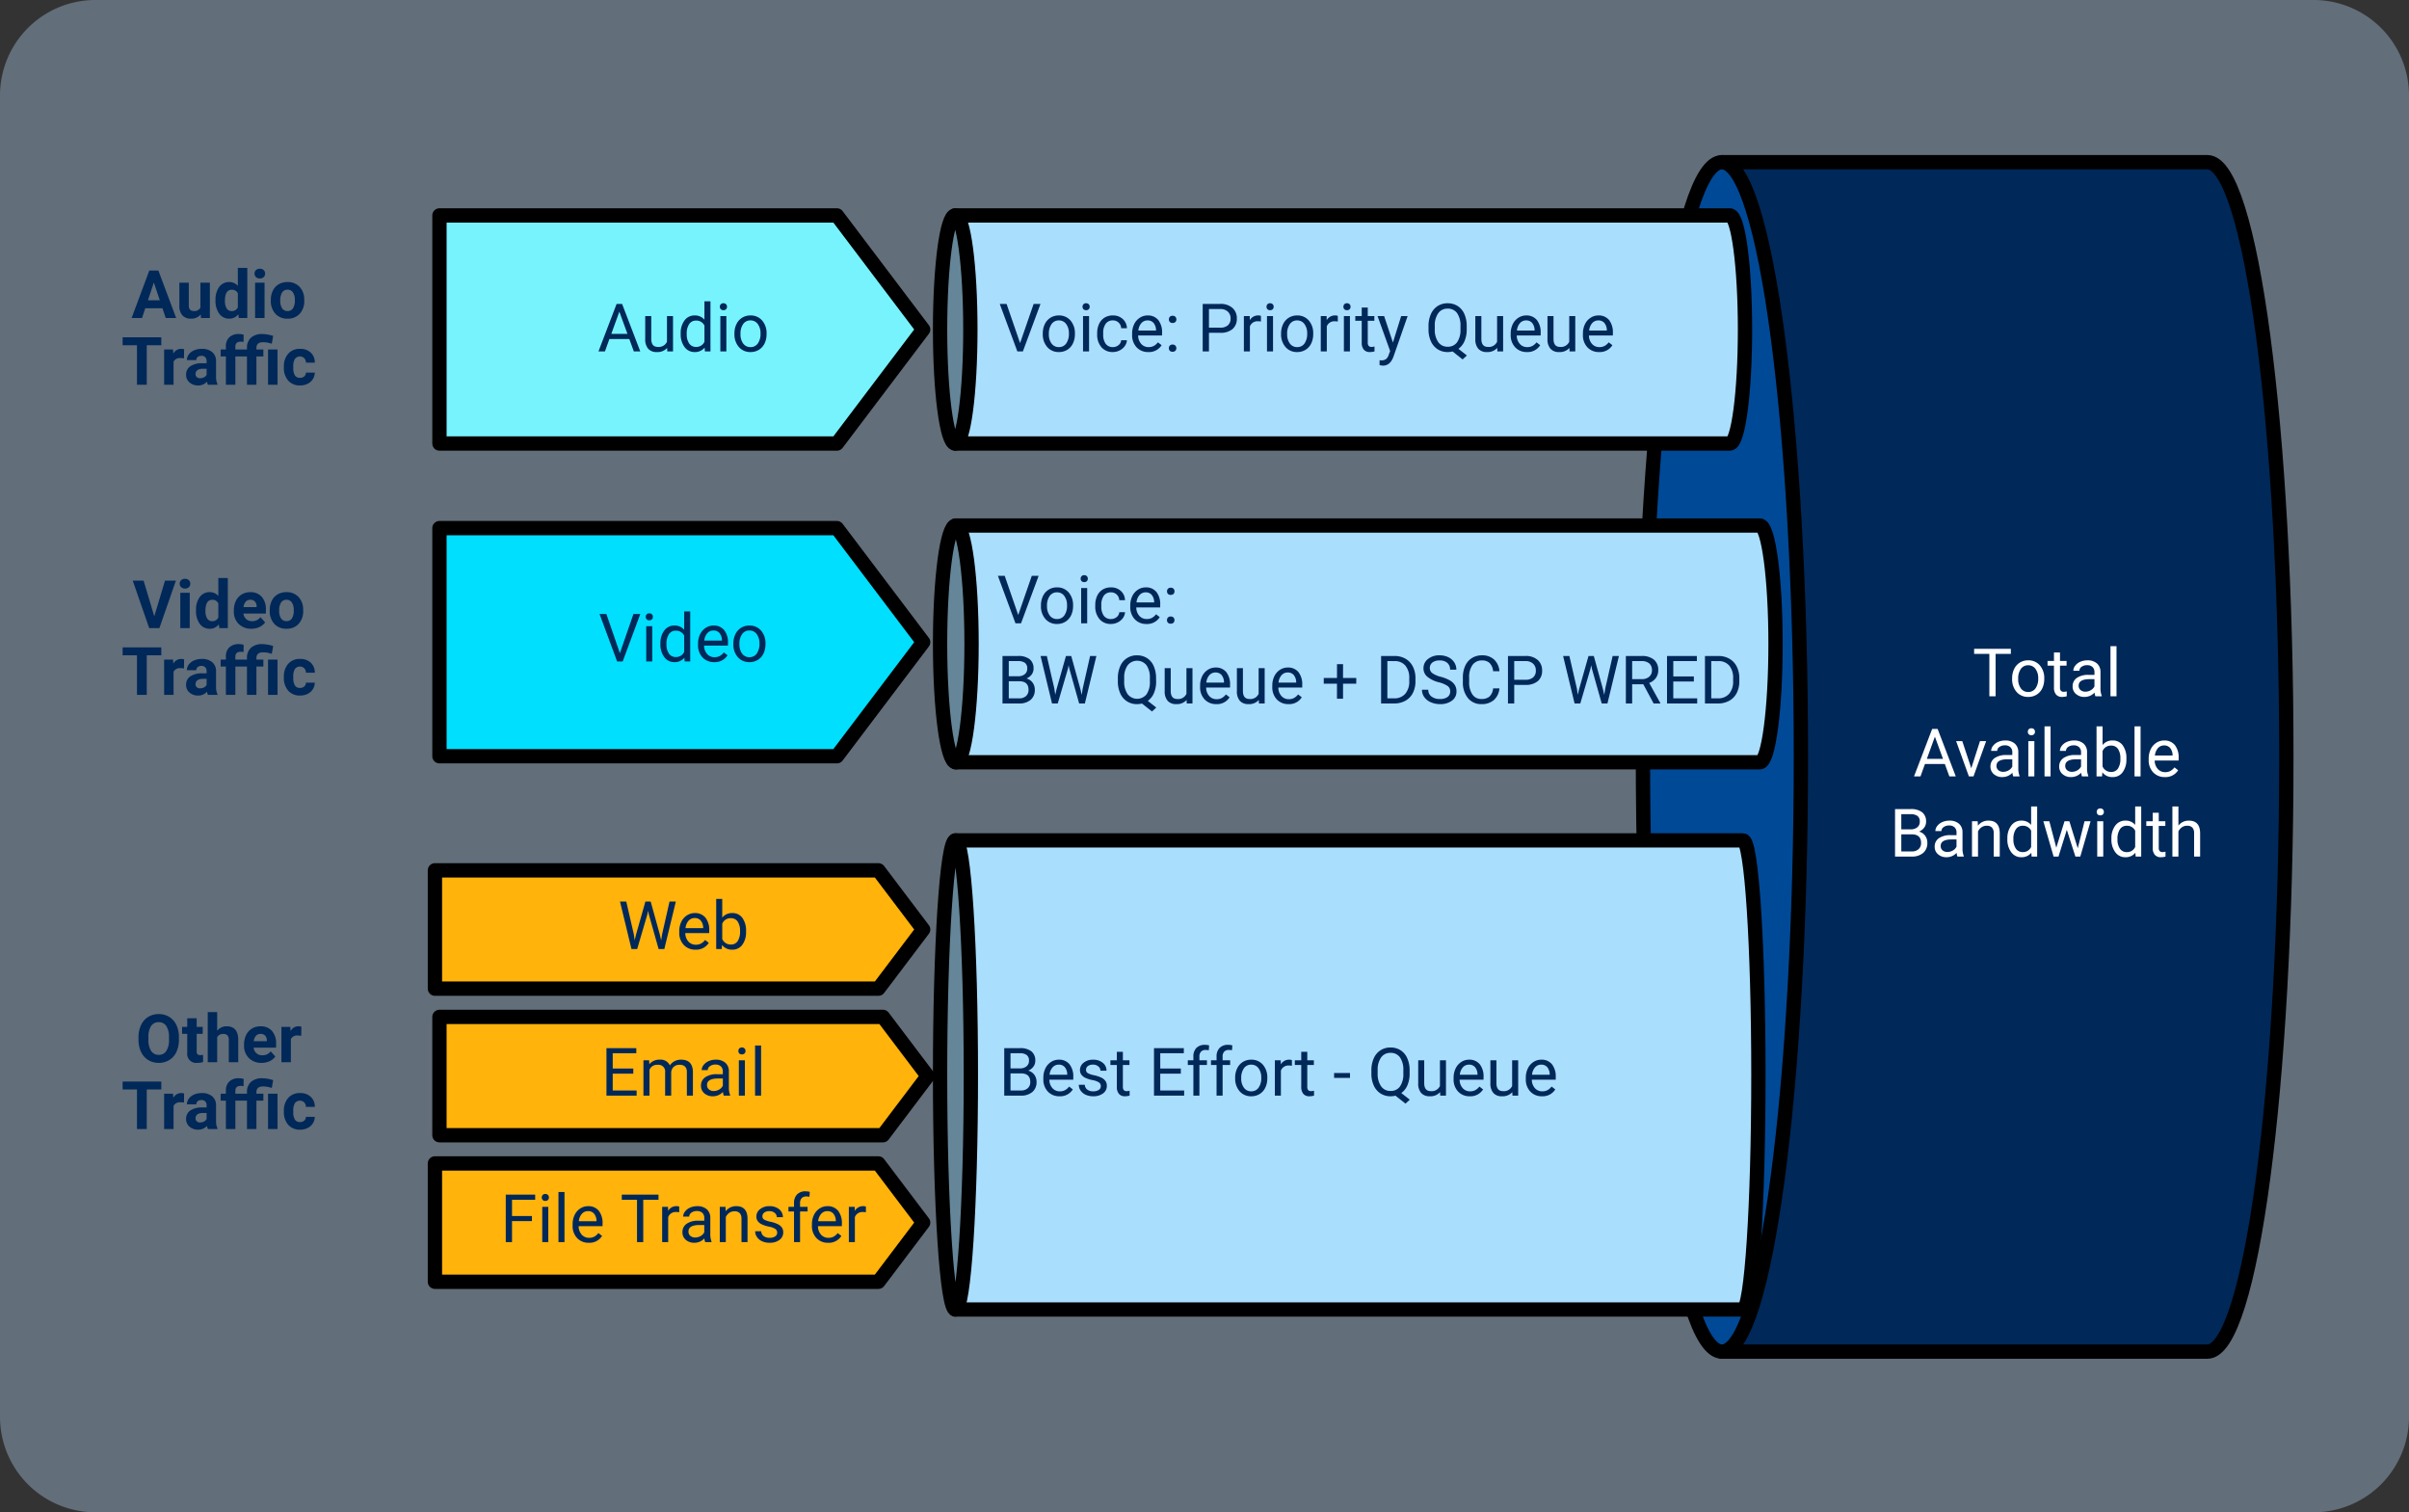 <svg xmlns="http://www.w3.org/2000/svg" width="505" height="317" viewBox="0 0 505 317">
  <rect x="0" y="0" width="505" height="317" fill="#333333" stroke="none"/>
  <g id="_4" data-name="4" transform="translate(-915 -2456)">
    <path id="Rectángulo_41248" data-name="Rectángulo 41248" d="M20,20H485a20,20,0,0,1,20,20V317a20,20,0,0,1-20,20H20A20,20,0,0,1,0,317V40A20,20,0,0,1,20,20Z" transform="translate(915 2436)" fill="#b9ddfc" opacity="0.35"/>
    <g id="Grupo_131786" data-name="Grupo 131786">
      <path id="Trazado_189584" data-name="Trazado 189584" d="M-430.106-211.9H-531.87V37.419h101.764c9.144,0,16.557-55.811,16.557-124.658S-420.962-211.9-430.106-211.9Z" transform="translate(1807.837 2701.896)" fill="#002859" stroke="#000" stroke-linecap="round" stroke-linejoin="round" stroke-width="3"/>
      <path id="Trazado_192343" data-name="Trazado 192343" d="M16.558,0C25.7,0,33.115,55.811,33.115,124.658S25.7,249.315,16.558,249.315,0,193.5,0,124.658,7.413,0,16.558,0Z" transform="translate(1259.41 2490)" fill="#004997" stroke="#000" stroke-linecap="round" stroke-width="3"/>
      <path id="Trazado_189585" data-name="Trazado 189585" d="M-523.929-136.1H-692.473v49.625h168.544c1.82,0,3.3-11.109,3.3-24.812S-522.109-136.1-523.929-136.1Z" transform="translate(1807.837 2702.257)" fill="#aadefd" stroke="#000" stroke-linecap="round" stroke-linejoin="round" stroke-width="3"/>
      <path id="Trazado_192344" data-name="Trazado 192344" d="M3.3,0c1.82,0,3.3,11.109,3.3,24.812S5.116,49.625,3.3,49.625,0,38.516,0,24.812,1.476,0,3.3,0Z" transform="translate(1112.068 2566.158)" fill="#658699" stroke="#000" stroke-linecap="round" stroke-width="3"/>
      <path id="Trazado_189586" data-name="Trazado 189586" d="M-527.448-69.508H-692.541V28.826h165.093c1.783,0,3.228-22.013,3.228-49.167S-525.665-69.508-527.448-69.508Z" transform="translate(1807.837 2701.666)" fill="#aadefd" stroke="#000" stroke-linecap="round" stroke-linejoin="round" stroke-width="3"/>
      <path id="Trazado_192345" data-name="Trazado 192345" d="M3.228,0C5.011,0,6.456,22.013,6.456,49.167S5.011,98.334,3.228,98.334,0,76.321,0,49.167,1.445,0,3.228,0Z" transform="translate(1112.068 2632.158)" fill="#658699" stroke="#000" stroke-linecap="round" stroke-width="3"/>
      <path id="Trazado_189587" data-name="Trazado 189587" d="M-530.206-200.411H-692.594V-152.6h162.388c1.754,0,3.175-10.7,3.175-23.907S-528.452-200.411-530.206-200.411Z" transform="translate(1807.837 2701.569)" fill="#aadefd" stroke="#000" stroke-linecap="round" stroke-linejoin="round" stroke-width="3"/>
      <path id="Trazado_192346" data-name="Trazado 192346" d="M3.175,0C4.929,0,6.351,10.7,6.351,23.906S4.929,47.812,3.175,47.812,0,37.109,0,23.906,1.422,0,3.175,0Z" transform="translate(1112.068 2501.158)" fill="#658699" stroke="#000" stroke-linecap="round" stroke-width="3"/>
      <path id="Trazado_189588" data-name="Trazado 189588" d="M-717.393-200.938h-83.322v47.812h83.322l18.076-23.906Z" transform="translate(1807.837 2702.096)" fill="#77f3fe" stroke="#000" stroke-linecap="round" stroke-linejoin="round" stroke-width="3"/>
      <path id="Trazado_189589" data-name="Trazado 189589" d="M-717.393-135.193h-83.322V-87.38h83.322l18.076-23.906Z" transform="translate(1807.837 2701.896)" fill="#00dffd" stroke="#000" stroke-linecap="round" stroke-linejoin="round" stroke-width="3"/>
      <path id="Trazado_189590" data-name="Trazado 189590" d="M-708.693-63.46h-92.971v24.8h92.971l9.376-12.4Z" transform="translate(1807.837 2701.896)" fill="#ffb30b" stroke="#000" stroke-linecap="round" stroke-linejoin="round" stroke-width="3"/>
      <path id="Trazado_189591" data-name="Trazado 189591" d="M-707.744-32.741h-92.971v24.8h92.971l9.376-12.4Z" transform="translate(1807.837 2701.898)" fill="#ffb30b" stroke="#000" stroke-linecap="round" stroke-linejoin="round" stroke-width="3"/>
      <path id="Trazado_189592" data-name="Trazado 189592" d="M-708.693-2.021h-92.971v24.8h92.971l9.376-12.4Z" transform="translate(1807.837 2701.896)" fill="#ffb30b" stroke="#000" stroke-linecap="round" stroke-linejoin="round" stroke-width="3"/>
      <path id="Trazado_192347" data-name="Trazado 192347" d="M-7.591-8.88h-3.2V0H-12.1V-8.88h-3.192V-9.953h7.7Zm.267,5.113A4.369,4.369,0,0,1-6.9-5.722a3.187,3.187,0,0,1,1.189-1.34,3.238,3.238,0,0,1,1.74-.472A3.119,3.119,0,0,1-1.524-6.487,4.024,4.024,0,0,1-.591-3.705v.089A4.407,4.407,0,0,1-1-1.678,3.14,3.14,0,0,1-2.187-.342,3.275,3.275,0,0,1-3.955.137,3.111,3.111,0,0,1-6.392-.909a4,4,0,0,1-.933-2.769Zm1.271.15a3.164,3.164,0,0,0,.571,1.976A1.827,1.827,0,0,0-3.955-.9a1.816,1.816,0,0,0,1.531-.755,3.46,3.46,0,0,0,.567-2.116,3.159,3.159,0,0,0-.578-1.972,1.836,1.836,0,0,0-1.535-.755,1.816,1.816,0,0,0-1.511.745A3.434,3.434,0,0,0-6.053-3.616ZM2.71-9.187V-7.4H4.091v.978H2.71v4.593a1.027,1.027,0,0,0,.185.667.777.777,0,0,0,.629.222,3.062,3.062,0,0,0,.6-.082V0a3.688,3.688,0,0,1-.971.136A1.575,1.575,0,0,1,1.876-.376a2.2,2.2,0,0,1-.431-1.456V-6.419H.1V-7.4H1.446V-9.187ZM10.134,0a2.657,2.657,0,0,1-.178-.779A2.822,2.822,0,0,1,7.851.137,2.611,2.611,0,0,1,6.057-.482a2,2,0,0,1-.7-1.569,2.091,2.091,0,0,1,.878-1.794,4.142,4.142,0,0,1,2.471-.639h1.23v-.581a1.42,1.42,0,0,0-.4-1.056,1.593,1.593,0,0,0-1.169-.393,1.844,1.844,0,0,0-1.135.342,1.007,1.007,0,0,0-.458.827H5.506A1.745,1.745,0,0,1,5.9-6.416a2.683,2.683,0,0,1,1.066-.817,3.588,3.588,0,0,1,1.48-.3,2.924,2.924,0,0,1,2,.639,2.306,2.306,0,0,1,.752,1.76v3.4a4.162,4.162,0,0,0,.26,1.62V0Zm-2.1-.964a2.223,2.223,0,0,0,1.128-.308,1.861,1.861,0,0,0,.772-.8V-3.589H8.945q-2.324,0-2.324,1.36a1.151,1.151,0,0,0,.4.93A1.524,1.524,0,0,0,8.036-.964ZM14.557,0H13.292V-10.5h1.265ZM-21.431,14.2H-25.6l-.937,2.6h-1.354l3.8-9.953h1.148l3.808,9.953H-20.48ZM-25.2,13.122h3.384l-1.7-4.655Zm9.311,1.962L-14.062,9.4h1.292l-2.652,7.4h-.964l-2.68-7.4h1.292Zm8.8,1.716a2.657,2.657,0,0,1-.178-.779,2.822,2.822,0,0,1-2.105.916,2.611,2.611,0,0,1-1.794-.619,2,2,0,0,1-.7-1.569,2.091,2.091,0,0,1,.878-1.794,4.142,4.142,0,0,1,2.471-.639h1.23v-.581a1.42,1.42,0,0,0-.4-1.056,1.593,1.593,0,0,0-1.169-.393,1.844,1.844,0,0,0-1.135.342,1.007,1.007,0,0,0-.458.827h-1.271a1.745,1.745,0,0,1,.393-1.07,2.683,2.683,0,0,1,1.066-.817,3.588,3.588,0,0,1,1.48-.3,2.924,2.924,0,0,1,2,.639,2.306,2.306,0,0,1,.752,1.76v3.4a4.162,4.162,0,0,0,.26,1.62V16.8Zm-2.1-.964a2.223,2.223,0,0,0,1.128-.308,1.861,1.861,0,0,0,.772-.8V13.211h-.991q-2.324,0-2.324,1.36a1.151,1.151,0,0,0,.4.93A1.524,1.524,0,0,0-9.187,15.836Zm6.521.964H-3.931V9.4h1.265ZM-4.033,7.442a.755.755,0,0,1,.188-.52.706.706,0,0,1,.557-.212.717.717,0,0,1,.561.212.747.747,0,0,1,.191.52.722.722,0,0,1-.191.513.73.73,0,0,1-.561.205.718.718,0,0,1-.557-.205A.73.73,0,0,1-4.033,7.442ZM.731,16.8H-.533V6.3H.731Zm6.59,0a2.657,2.657,0,0,1-.178-.779,2.822,2.822,0,0,1-2.105.916,2.611,2.611,0,0,1-1.794-.619,2,2,0,0,1-.7-1.569,2.091,2.091,0,0,1,.878-1.794,4.142,4.142,0,0,1,2.471-.639h1.23v-.581a1.42,1.42,0,0,0-.4-1.056,1.593,1.593,0,0,0-1.169-.393,1.844,1.844,0,0,0-1.135.342,1.007,1.007,0,0,0-.458.827H2.693a1.745,1.745,0,0,1,.393-1.07,2.683,2.683,0,0,1,1.066-.817,3.588,3.588,0,0,1,1.48-.3,2.924,2.924,0,0,1,2,.639,2.306,2.306,0,0,1,.752,1.76v3.4a4.162,4.162,0,0,0,.26,1.62V16.8Zm-2.1-.964a2.223,2.223,0,0,0,1.128-.308,1.861,1.861,0,0,0,.772-.8V13.211H6.132q-2.324,0-2.324,1.36a1.151,1.151,0,0,0,.4.93A1.524,1.524,0,0,0,5.223,15.836Zm11.409-2.652a4.4,4.4,0,0,1-.779,2.724,2.49,2.49,0,0,1-2.092,1.029,2.578,2.578,0,0,1-2.167-.991l-.062.854H10.37V6.3h1.265v3.917a2.564,2.564,0,0,1,2.112-.95,2.505,2.505,0,0,1,2.116,1.019,4.53,4.53,0,0,1,.769,2.789Zm-1.265-.144a3.417,3.417,0,0,0-.5-2,1.652,1.652,0,0,0-1.436-.7,1.857,1.857,0,0,0-1.8,1.162v3.2a1.909,1.909,0,0,0,1.812,1.162,1.643,1.643,0,0,0,1.415-.7A3.634,3.634,0,0,0,15.367,13.04ZM19.6,16.8H18.334V6.3H19.6Zm5.093.137a3.232,3.232,0,0,1-2.447-.988,3.666,3.666,0,0,1-.943-2.642v-.232a4.438,4.438,0,0,1,.42-1.965A3.28,3.28,0,0,1,22.9,9.756a2.956,2.956,0,0,1,1.637-.489,2.77,2.77,0,0,1,2.242.95,4.114,4.114,0,0,1,.8,2.721v.526H22.565a2.629,2.629,0,0,0,.639,1.767,2.009,2.009,0,0,0,1.555.673,2.2,2.2,0,0,0,1.135-.273,2.851,2.851,0,0,0,.813-.725l.772.6A3.106,3.106,0,0,1,24.691,16.937Zm-.157-6.631a1.687,1.687,0,0,0-1.285.557,2.708,2.708,0,0,0-.643,1.562h3.705v-.1a2.409,2.409,0,0,0-.52-1.494A1.588,1.588,0,0,0,24.534,10.306ZM-31.869,33.6V23.647h3.254a3.777,3.777,0,0,1,2.437.67,2.414,2.414,0,0,1,.817,1.982,2.022,2.022,0,0,1-.4,1.234,2.57,2.57,0,0,1-1.08.831,2.308,2.308,0,0,1,1.275.858,2.462,2.462,0,0,1,.468,1.507,2.662,2.662,0,0,1-.868,2.105,3.59,3.59,0,0,1-2.454.766Zm1.313-4.655v3.582h2.167a2.087,2.087,0,0,0,1.446-.475,1.669,1.669,0,0,0,.53-1.309q0-1.8-1.955-1.8Zm0-1.053h1.982A2.078,2.078,0,0,0-27.2,27.46a1.447,1.447,0,0,0,.516-1.171,1.423,1.423,0,0,0-.479-1.2,2.35,2.35,0,0,0-1.456-.373h-1.941ZM-18.785,33.6a2.657,2.657,0,0,1-.178-.779,2.822,2.822,0,0,1-2.105.916,2.611,2.611,0,0,1-1.794-.619,2,2,0,0,1-.7-1.569,2.091,2.091,0,0,1,.878-1.794,4.141,4.141,0,0,1,2.471-.639h1.23v-.581a1.42,1.42,0,0,0-.4-1.056,1.593,1.593,0,0,0-1.169-.393,1.844,1.844,0,0,0-1.135.342,1.007,1.007,0,0,0-.458.827h-1.271a1.745,1.745,0,0,1,.393-1.07,2.683,2.683,0,0,1,1.066-.817,3.588,3.588,0,0,1,1.48-.3,2.924,2.924,0,0,1,2,.639,2.306,2.306,0,0,1,.752,1.76v3.4a4.162,4.162,0,0,0,.26,1.62V33.6Zm-2.1-.964a2.223,2.223,0,0,0,1.128-.308,1.861,1.861,0,0,0,.772-.8V30.011h-.991q-2.324,0-2.324,1.36a1.151,1.151,0,0,0,.4.93A1.524,1.524,0,0,0-20.884,32.636ZM-14.54,26.2l.041.93a2.7,2.7,0,0,1,2.215-1.066q2.345,0,2.365,2.646V33.6h-1.265V28.705a1.7,1.7,0,0,0-.366-1.183,1.466,1.466,0,0,0-1.118-.383,1.825,1.825,0,0,0-1.08.328,2.228,2.228,0,0,0-.725.861V33.6h-1.265V26.2Zm6.221,3.637A4.333,4.333,0,0,1-7.513,27.1,2.551,2.551,0,0,1-5.4,26.067a2.565,2.565,0,0,1,2.058.889V23.1h1.265V33.6H-3.24l-.062-.793a2.575,2.575,0,0,1-2.112.93,2.526,2.526,0,0,1-2.1-1.053,4.382,4.382,0,0,1-.81-2.748Zm1.265.144a3.281,3.281,0,0,0,.52,1.969,1.68,1.68,0,0,0,1.436.711,1.845,1.845,0,0,0,1.757-1.08v-3.4A1.859,1.859,0,0,0-5.086,27.14a1.687,1.687,0,0,0-1.449.718A3.612,3.612,0,0,0-7.055,29.984ZM6.433,31.857,7.854,26.2H9.119L6.966,33.6H5.94l-1.8-5.605L2.393,33.6H1.367L-.779,26.2H.479l1.456,5.537L3.657,26.2H4.676ZM11.778,33.6H10.514V26.2h1.265Zm-1.367-9.358a.755.755,0,0,1,.188-.52.706.706,0,0,1,.557-.212.717.717,0,0,1,.561.212.747.747,0,0,1,.191.52.722.722,0,0,1-.191.513.73.73,0,0,1-.561.205.718.718,0,0,1-.557-.205A.73.73,0,0,1,10.411,24.242Zm3.083,5.6A4.333,4.333,0,0,1,14.3,27.1a2.551,2.551,0,0,1,2.112-1.036,2.565,2.565,0,0,1,2.058.889V23.1h1.265V33.6H18.573l-.062-.793a2.575,2.575,0,0,1-2.112.93,2.526,2.526,0,0,1-2.1-1.053,4.382,4.382,0,0,1-.81-2.748Zm1.265.144a3.281,3.281,0,0,0,.52,1.969,1.68,1.68,0,0,0,1.436.711,1.845,1.845,0,0,0,1.757-1.08v-3.4a1.859,1.859,0,0,0-1.743-1.046,1.687,1.687,0,0,0-1.449.718A3.612,3.612,0,0,0,14.759,29.984Zm8.654-5.571V26.2h1.381v.978H23.413v4.593a1.027,1.027,0,0,0,.185.667.777.777,0,0,0,.629.222,3.062,3.062,0,0,0,.6-.082V33.6a3.688,3.688,0,0,1-.971.136,1.575,1.575,0,0,1-1.278-.513,2.2,2.2,0,0,1-.431-1.456V27.181H20.8V26.2h1.347V24.413ZM27.535,27.1a2.689,2.689,0,0,1,2.188-1.032q2.345,0,2.365,2.646V33.6H30.823V28.705a1.7,1.7,0,0,0-.366-1.183,1.466,1.466,0,0,0-1.118-.383,1.825,1.825,0,0,0-1.08.328,2.228,2.228,0,0,0-.725.861V33.6H26.271V23.1h1.265Z" transform="translate(1344.128 2601.949)" fill="#fff"/>
      <path id="Trazado_192348" data-name="Trazado 192348" d="M-60.16-1.743l2.844-8.21h1.436L-59.572,0h-1.162l-3.685-9.953h1.429ZM-55.4-3.767a4.369,4.369,0,0,1,.427-1.955,3.187,3.187,0,0,1,1.189-1.34,3.238,3.238,0,0,1,1.74-.472,3.119,3.119,0,0,1,2.444,1.046,4.024,4.024,0,0,1,.933,2.782v.089a4.407,4.407,0,0,1-.414,1.938A3.14,3.14,0,0,1-50.258-.342a3.275,3.275,0,0,1-1.767.479A3.111,3.111,0,0,1-54.462-.909,4,4,0,0,1-55.4-3.678Zm1.271.15a3.164,3.164,0,0,0,.571,1.976A1.827,1.827,0,0,0-52.025-.9a1.816,1.816,0,0,0,1.531-.755,3.46,3.46,0,0,0,.567-2.116A3.159,3.159,0,0,0-50.5-5.739a1.836,1.836,0,0,0-1.535-.755,1.816,1.816,0,0,0-1.511.745A3.434,3.434,0,0,0-54.124-3.616ZM-45.7,0h-1.265V-7.4H-45.7Zm-1.367-9.358a.755.755,0,0,1,.188-.52.706.706,0,0,1,.557-.212.717.717,0,0,1,.561.212.747.747,0,0,1,.191.52.722.722,0,0,1-.191.513.73.73,0,0,1-.561.205.718.718,0,0,1-.557-.205A.73.73,0,0,1-47.069-9.358ZM-40.711-.9a1.822,1.822,0,0,0,1.183-.41,1.443,1.443,0,0,0,.561-1.025h1.2a2.293,2.293,0,0,1-.437,1.21,2.881,2.881,0,0,1-1.077.916,3.107,3.107,0,0,1-1.425.342,3.047,3.047,0,0,1-2.4-1.008,4.016,4.016,0,0,1-.892-2.758v-.212a4.453,4.453,0,0,1,.4-1.921,3.02,3.02,0,0,1,1.138-1.306,3.233,3.233,0,0,1,1.753-.465,2.966,2.966,0,0,1,2.068.745,2.663,2.663,0,0,1,.878,1.935h-1.2a1.743,1.743,0,0,0-.543-1.179,1.691,1.691,0,0,0-1.207-.461,1.77,1.77,0,0,0-1.494.694,3.259,3.259,0,0,0-.53,2.006v.239a3.194,3.194,0,0,0,.526,1.969A1.779,1.779,0,0,0-40.711-.9ZM-33.281.137a3.232,3.232,0,0,1-2.447-.988,3.666,3.666,0,0,1-.943-2.642v-.232a4.438,4.438,0,0,1,.42-1.965,3.28,3.28,0,0,1,1.176-1.354,2.956,2.956,0,0,1,1.637-.489,2.77,2.77,0,0,1,2.242.95,4.114,4.114,0,0,1,.8,2.721v.526h-5.011a2.629,2.629,0,0,0,.639,1.767A2.009,2.009,0,0,0-33.212-.9a2.2,2.2,0,0,0,1.135-.273,2.851,2.851,0,0,0,.813-.725l.772.6A3.106,3.106,0,0,1-33.281.137Zm-.157-6.631a1.687,1.687,0,0,0-1.285.557,2.708,2.708,0,0,0-.643,1.562h3.705v-.1a2.409,2.409,0,0,0-.52-1.494A1.588,1.588,0,0,0-33.438-6.494Zm4.464,5.831a.792.792,0,0,1,.195-.547.742.742,0,0,1,.584-.219.765.765,0,0,1,.591.219.776.776,0,0,1,.2.547.734.734,0,0,1-.2.526.778.778,0,0,1-.591.212.755.755,0,0,1-.584-.212A.748.748,0,0,1-28.974-.663Zm.007-6.036a.792.792,0,0,1,.195-.547.742.742,0,0,1,.584-.219.765.765,0,0,1,.591.219.776.776,0,0,1,.2.547.734.734,0,0,1-.2.526.778.778,0,0,1-.591.212.755.755,0,0,1-.584-.212A.748.748,0,0,1-28.967-6.7Zm8.4,2.8V0h-1.312V-9.953h3.671a3.688,3.688,0,0,1,2.56.834,2.827,2.827,0,0,1,.926,2.208,2.79,2.79,0,0,1-.906,2.232,3.853,3.853,0,0,1-2.594.783Zm0-1.073h2.358a2.358,2.358,0,0,0,1.613-.5A1.815,1.815,0,0,0-16.034-6.9a1.876,1.876,0,0,0-.561-1.424,2.209,2.209,0,0,0-1.538-.555h-2.434Zm10.9-1.292a3.79,3.79,0,0,0-.622-.048A1.667,1.667,0,0,0-11.98-5.25V0h-1.265V-7.4h1.23l.021.854a1.969,1.969,0,0,1,1.764-.991,1.292,1.292,0,0,1,.561.1ZM-7.133,0H-8.4V-7.4h1.265ZM-8.5-9.358a.755.755,0,0,1,.188-.52.706.706,0,0,1,.557-.212.717.717,0,0,1,.561.212A.747.747,0,0,1-7-9.358a.722.722,0,0,1-.191.513.73.73,0,0,1-.561.205.718.718,0,0,1-.557-.205A.73.73,0,0,1-8.5-9.358Zm3.056,5.592a4.369,4.369,0,0,1,.427-1.955,3.187,3.187,0,0,1,1.189-1.34,3.238,3.238,0,0,1,1.74-.472A3.119,3.119,0,0,1,.355-6.487a4.024,4.024,0,0,1,.933,2.782v.089A4.407,4.407,0,0,1,.875-1.678,3.14,3.14,0,0,1-.308-.342,3.275,3.275,0,0,1-2.075.137,3.111,3.111,0,0,1-4.512-.909a4,4,0,0,1-.933-2.769Zm1.271.15A3.164,3.164,0,0,0-3.6-1.641,1.827,1.827,0,0,0-2.075-.9,1.816,1.816,0,0,0-.543-1.651,3.46,3.46,0,0,0,.024-3.767,3.159,3.159,0,0,0-.554-5.739a1.836,1.836,0,0,0-1.535-.755A1.816,1.816,0,0,0-3.6-5.749,3.434,3.434,0,0,0-4.173-3.616ZM6.45-6.262a3.79,3.79,0,0,0-.622-.048A1.667,1.667,0,0,0,4.139-5.25V0H2.875V-7.4H4.1l.021.854a1.969,1.969,0,0,1,1.764-.991,1.292,1.292,0,0,1,.561.1ZM8.986,0H7.721V-7.4H8.986ZM7.619-9.358a.755.755,0,0,1,.188-.52.706.706,0,0,1,.557-.212.717.717,0,0,1,.561.212.747.747,0,0,1,.191.52.722.722,0,0,1-.191.513.73.73,0,0,1-.561.205.718.718,0,0,1-.557-.205A.73.73,0,0,1,7.619-9.358Zm5.106.171V-7.4h1.381v.978H12.725v4.593a1.027,1.027,0,0,0,.185.667.777.777,0,0,0,.629.222,3.062,3.062,0,0,0,.6-.082V0a3.688,3.688,0,0,1-.971.136,1.575,1.575,0,0,1-1.278-.513,2.2,2.2,0,0,1-.431-1.456V-6.419H10.114V-7.4H11.46V-9.187ZM18-1.853,19.725-7.4h1.354L18.1,1.142q-.69,1.846-2.194,1.846l-.239-.021L15.2,2.878V1.853l.342.027a1.683,1.683,0,0,0,1-.26,1.88,1.88,0,0,0,.591-.95l.28-.752L14.776-7.4h1.381Zm15.47-2.8a6.147,6.147,0,0,1-.458,2.485A3.84,3.84,0,0,1,31.729-.54L33.506.854l-.9.827L30.512.014a4.27,4.27,0,0,1-1.039.123,3.8,3.8,0,0,1-2.085-.578,3.817,3.817,0,0,1-1.412-1.647,5.908,5.908,0,0,1-.516-2.478v-.718a6.084,6.084,0,0,1,.5-2.536,3.8,3.8,0,0,1,1.412-1.685,3.788,3.788,0,0,1,2.088-.584,3.854,3.854,0,0,1,2.116.581,3.748,3.748,0,0,1,1.4,1.671,6.139,6.139,0,0,1,.492,2.546ZM32.16-5.3a4.517,4.517,0,0,0-.7-2.71,2.332,2.332,0,0,0-2-.954,2.313,2.313,0,0,0-1.952.947,4.371,4.371,0,0,0-.735,2.628v.731a4.5,4.5,0,0,0,.714,2.693,2.316,2.316,0,0,0,1.986.984A2.32,2.32,0,0,0,31.442-1.9,4.444,4.444,0,0,0,32.16-4.56Zm7.7,4.566A2.686,2.686,0,0,1,37.7.137,2.3,2.3,0,0,1,35.9-.55a2.974,2.974,0,0,1-.625-2.034V-7.4h1.265v4.778q0,1.682,1.367,1.682a1.893,1.893,0,0,0,1.928-1.08V-7.4h1.265V0h-1.2Zm6.221.868a3.232,3.232,0,0,1-2.447-.988,3.666,3.666,0,0,1-.943-2.642v-.232a4.438,4.438,0,0,1,.42-1.965A3.28,3.28,0,0,1,44.29-7.044a2.956,2.956,0,0,1,1.637-.489,2.77,2.77,0,0,1,2.242.95,4.114,4.114,0,0,1,.8,2.721v.526H43.958A2.629,2.629,0,0,0,44.6-1.569,2.009,2.009,0,0,0,46.153-.9a2.2,2.2,0,0,0,1.135-.273,2.851,2.851,0,0,0,.813-.725l.772.6A3.106,3.106,0,0,1,46.084.137Zm-.157-6.631a1.687,1.687,0,0,0-1.285.557A2.708,2.708,0,0,0,44-4.375H47.7v-.1a2.409,2.409,0,0,0-.52-1.494A1.588,1.588,0,0,0,45.927-6.494ZM55-.731a2.686,2.686,0,0,1-2.167.868,2.3,2.3,0,0,1-1.8-.687A2.974,2.974,0,0,1,50.4-2.584V-7.4h1.265v4.778q0,1.682,1.367,1.682a1.893,1.893,0,0,0,1.928-1.08V-7.4h1.265V0h-1.2Zm6.221.868a3.232,3.232,0,0,1-2.447-.988,3.666,3.666,0,0,1-.943-2.642v-.232a4.438,4.438,0,0,1,.42-1.965,3.28,3.28,0,0,1,1.176-1.354,2.956,2.956,0,0,1,1.637-.489,2.77,2.77,0,0,1,2.242.95,4.114,4.114,0,0,1,.8,2.721v.526H59.093a2.629,2.629,0,0,0,.639,1.767A2.009,2.009,0,0,0,61.288-.9a2.2,2.2,0,0,0,1.135-.273,2.851,2.851,0,0,0,.813-.725l.772.6A3.106,3.106,0,0,1,61.219.137Zm-.157-6.631a1.687,1.687,0,0,0-1.285.557,2.708,2.708,0,0,0-.643,1.562h3.705v-.1a2.409,2.409,0,0,0-.52-1.494A1.588,1.588,0,0,0,61.062-6.494Z" transform="translate(1189 2529.658)" fill="#002859"/>
      <path id="Trazado_192349" data-name="Trazado 192349" d="M4.45-1.743l2.844-8.21H8.729L5.038,0H3.876L.191-9.953H1.62ZM9.215-3.767a4.369,4.369,0,0,1,.427-1.955,3.187,3.187,0,0,1,1.189-1.34,3.238,3.238,0,0,1,1.74-.472,3.119,3.119,0,0,1,2.444,1.046,4.024,4.024,0,0,1,.933,2.782v.089a4.407,4.407,0,0,1-.414,1.938A3.14,3.14,0,0,1,14.352-.342a3.275,3.275,0,0,1-1.767.479A3.111,3.111,0,0,1,10.148-.909a4,4,0,0,1-.933-2.769Zm1.271.15a3.164,3.164,0,0,0,.571,1.976A1.827,1.827,0,0,0,12.585-.9a1.816,1.816,0,0,0,1.531-.755,3.46,3.46,0,0,0,.567-2.116,3.159,3.159,0,0,0-.578-1.972,1.836,1.836,0,0,0-1.535-.755,1.816,1.816,0,0,0-1.511.745A3.434,3.434,0,0,0,10.486-3.616ZM18.908,0H17.644V-7.4h1.265ZM17.541-9.358a.755.755,0,0,1,.188-.52.706.706,0,0,1,.557-.212.717.717,0,0,1,.561.212.747.747,0,0,1,.191.52.722.722,0,0,1-.191.513.73.73,0,0,1-.561.205.718.718,0,0,1-.557-.205A.73.73,0,0,1,17.541-9.358ZM23.9-.9a1.822,1.822,0,0,0,1.183-.41,1.443,1.443,0,0,0,.561-1.025h1.2a2.293,2.293,0,0,1-.437,1.21,2.881,2.881,0,0,1-1.077.916A3.107,3.107,0,0,1,23.9.137,3.047,3.047,0,0,1,21.5-.872,4.016,4.016,0,0,1,20.6-3.63v-.212A4.453,4.453,0,0,1,21-5.763a3.02,3.02,0,0,1,1.138-1.306,3.233,3.233,0,0,1,1.753-.465,2.966,2.966,0,0,1,2.068.745,2.663,2.663,0,0,1,.878,1.935h-1.2A1.743,1.743,0,0,0,25.1-6.033a1.691,1.691,0,0,0-1.207-.461A1.77,1.77,0,0,0,22.4-5.8a3.259,3.259,0,0,0-.53,2.006v.239a3.194,3.194,0,0,0,.526,1.969A1.779,1.779,0,0,0,23.9-.9ZM31.329.137a3.232,3.232,0,0,1-2.447-.988,3.666,3.666,0,0,1-.943-2.642v-.232a4.438,4.438,0,0,1,.42-1.965,3.28,3.28,0,0,1,1.176-1.354,2.956,2.956,0,0,1,1.637-.489,2.77,2.77,0,0,1,2.242.95,4.114,4.114,0,0,1,.8,2.721v.526H29.2a2.629,2.629,0,0,0,.639,1.767A2.009,2.009,0,0,0,31.4-.9a2.2,2.2,0,0,0,1.135-.273,2.851,2.851,0,0,0,.813-.725l.772.6A3.106,3.106,0,0,1,31.329.137Zm-.157-6.631a1.687,1.687,0,0,0-1.285.557,2.708,2.708,0,0,0-.643,1.562h3.705v-.1a2.409,2.409,0,0,0-.52-1.494A1.588,1.588,0,0,0,31.172-6.494ZM35.636-.663a.792.792,0,0,1,.195-.547.742.742,0,0,1,.584-.219.765.765,0,0,1,.591.219.776.776,0,0,1,.2.547.734.734,0,0,1-.2.526.778.778,0,0,1-.591.212.755.755,0,0,1-.584-.212A.748.748,0,0,1,35.636-.663ZM35.643-6.7a.792.792,0,0,1,.195-.547.742.742,0,0,1,.584-.219.765.765,0,0,1,.591.219.776.776,0,0,1,.2.547.734.734,0,0,1-.2.526.778.778,0,0,1-.591.212.755.755,0,0,1-.584-.212A.748.748,0,0,1,35.643-6.7ZM1.155,16.8V6.847H4.409a3.777,3.777,0,0,1,2.437.67A2.414,2.414,0,0,1,7.663,9.5a2.022,2.022,0,0,1-.4,1.234,2.57,2.57,0,0,1-1.08.831,2.308,2.308,0,0,1,1.275.858,2.462,2.462,0,0,1,.468,1.507,2.662,2.662,0,0,1-.868,2.105,3.59,3.59,0,0,1-2.454.766Zm1.313-4.655v3.582H4.635a2.087,2.087,0,0,0,1.446-.475,1.669,1.669,0,0,0,.53-1.309q0-1.8-1.955-1.8Zm0-1.053H4.45a2.078,2.078,0,0,0,1.377-.432,1.447,1.447,0,0,0,.516-1.171,1.423,1.423,0,0,0-.479-1.2A2.35,2.35,0,0,0,4.409,7.92H2.468Zm9.55,2.57.191,1.313.28-1.183,1.969-6.945h1.107l1.921,6.945L17.76,15l.212-1.34,1.545-6.809h1.319L18.423,16.8h-1.2L15.176,9.547l-.157-.759-.157.759L12.735,16.8h-1.2L9.133,6.847h1.313Zm21.342-1.518A6.147,6.147,0,0,1,32.9,14.63a3.84,3.84,0,0,1-1.285,1.63l1.777,1.395-.9.827-2.1-1.668a4.27,4.27,0,0,1-1.039.123,3.713,3.713,0,0,1-3.5-2.225,5.908,5.908,0,0,1-.516-2.478v-.718a6.084,6.084,0,0,1,.5-2.536,3.691,3.691,0,0,1,3.5-2.27,3.854,3.854,0,0,1,2.116.581,3.748,3.748,0,0,1,1.4,1.671,6.139,6.139,0,0,1,.492,2.546ZM32.047,11.5a4.517,4.517,0,0,0-.7-2.71A2.529,2.529,0,0,0,27.4,8.785a4.371,4.371,0,0,0-.735,2.628v.731a4.5,4.5,0,0,0,.714,2.693,2.525,2.525,0,0,0,3.955.058,4.444,4.444,0,0,0,.718-2.656Zm7.7,4.566a2.686,2.686,0,0,1-2.167.868,2.3,2.3,0,0,1-1.8-.687,2.974,2.974,0,0,1-.625-2.034V9.4h1.265v4.778q0,1.682,1.367,1.682a1.893,1.893,0,0,0,1.928-1.08V9.4h1.265v7.4h-1.2Zm6.221.868a3.232,3.232,0,0,1-2.447-.988,3.666,3.666,0,0,1-.943-2.642v-.232A4.438,4.438,0,0,1,43,11.109a3.28,3.28,0,0,1,1.176-1.354,2.956,2.956,0,0,1,1.637-.489,2.77,2.77,0,0,1,2.242.95,4.114,4.114,0,0,1,.8,2.721v.526H43.846a2.629,2.629,0,0,0,.639,1.767,2.009,2.009,0,0,0,1.555.673,2.2,2.2,0,0,0,1.135-.273,2.851,2.851,0,0,0,.813-.725l.772.6A3.106,3.106,0,0,1,45.972,16.937Zm-.157-6.631a1.687,1.687,0,0,0-1.285.557,2.708,2.708,0,0,0-.643,1.562h3.705v-.1a2.409,2.409,0,0,0-.52-1.494A1.588,1.588,0,0,0,45.814,10.306Zm9.071,5.763a2.686,2.686,0,0,1-2.167.868,2.3,2.3,0,0,1-1.8-.687,2.974,2.974,0,0,1-.625-2.034V9.4h1.265v4.778q0,1.682,1.367,1.682a1.893,1.893,0,0,0,1.928-1.08V9.4h1.265v7.4h-1.2Zm6.221.868a3.232,3.232,0,0,1-2.447-.988,3.666,3.666,0,0,1-.943-2.642v-.232a4.438,4.438,0,0,1,.42-1.965,3.28,3.28,0,0,1,1.176-1.354,2.956,2.956,0,0,1,1.637-.489,2.77,2.77,0,0,1,2.242.95,4.114,4.114,0,0,1,.8,2.721v.526H58.98a2.629,2.629,0,0,0,.639,1.767,2.009,2.009,0,0,0,1.555.673,2.2,2.2,0,0,0,1.135-.273,2.851,2.851,0,0,0,.813-.725l.772.6A3.106,3.106,0,0,1,61.106,16.937Zm-.157-6.631a1.687,1.687,0,0,0-1.285.557,2.708,2.708,0,0,0-.643,1.562h3.705v-.1a2.409,2.409,0,0,0-.52-1.494A1.588,1.588,0,0,0,60.949,10.306Zm11.594,1.155h2.775v1.2H72.543V15.8H71.271V12.657H68.5v-1.2h2.775V8.556h1.271ZM80.521,16.8V6.847h2.81a4.523,4.523,0,0,1,2.3.574,3.884,3.884,0,0,1,1.542,1.634,5.318,5.318,0,0,1,.55,2.434v.636a5.336,5.336,0,0,1-.543,2.468,3.823,3.823,0,0,1-1.552,1.627,4.811,4.811,0,0,1-2.348.581Zm1.313-8.88v7.807h1.381a3,3,0,0,0,2.362-.944,3.9,3.9,0,0,0,.844-2.689v-.582a3.963,3.963,0,0,0-.8-2.637,2.834,2.834,0,0,0-2.259-.954Zm10.8,4.443a6.172,6.172,0,0,1-2.458-1.193,2.279,2.279,0,0,1-.769-1.747,2.408,2.408,0,0,1,.94-1.945,3.736,3.736,0,0,1,2.444-.769,4.078,4.078,0,0,1,1.829.4A3.007,3.007,0,0,1,95.864,8.2,2.8,2.8,0,0,1,96.3,9.725H94.985A1.82,1.82,0,0,0,94.411,8.3a2.335,2.335,0,0,0-1.62-.518,2.391,2.391,0,0,0-1.514.428A1.428,1.428,0,0,0,90.733,9.4a1.285,1.285,0,0,0,.516,1.031,5.062,5.062,0,0,0,1.757.77,8.152,8.152,0,0,1,1.941.77,2.946,2.946,0,0,1,1.039.981,2.5,2.5,0,0,1,.338,1.319,2.326,2.326,0,0,1-.943,1.938,4.022,4.022,0,0,1-2.522.728,4.678,4.678,0,0,1-1.914-.393,3.221,3.221,0,0,1-1.371-1.077,2.627,2.627,0,0,1-.482-1.552h1.319a1.714,1.714,0,0,0,.667,1.425,2.806,2.806,0,0,0,1.781.523,2.58,2.58,0,0,0,1.593-.424,1.377,1.377,0,0,0,.554-1.155,1.351,1.351,0,0,0-.513-1.131A5.911,5.911,0,0,0,92.634,12.363Zm12.694,1.278a3.662,3.662,0,0,1-1.166,2.437,3.82,3.82,0,0,1-2.608.858,3.507,3.507,0,0,1-2.827-1.265,5.088,5.088,0,0,1-1.063-3.384v-.957a5.671,5.671,0,0,1,.5-2.44,3.7,3.7,0,0,1,1.4-1.617,3.911,3.911,0,0,1,2.105-.564,3.6,3.6,0,0,1,2.543.885,3.706,3.706,0,0,1,1.114,2.451h-1.319a2.86,2.86,0,0,0-.742-1.728,2.244,2.244,0,0,0-1.6-.535,2.348,2.348,0,0,0-1.972.93,4.272,4.272,0,0,0-.714,2.648v.965a4.391,4.391,0,0,0,.677,2.579,2.187,2.187,0,0,0,1.894.958,2.526,2.526,0,0,0,1.678-.5,2.75,2.75,0,0,0,.776-1.726Zm3.1-.738v3.9h-1.312V6.847h3.671a3.688,3.688,0,0,1,2.56.834,2.827,2.827,0,0,1,.926,2.208,2.79,2.79,0,0,1-.906,2.232,3.853,3.853,0,0,1-2.594.783Zm0-1.073h2.358a2.358,2.358,0,0,0,1.613-.5,1.815,1.815,0,0,0,.561-1.435,1.876,1.876,0,0,0-.561-1.424,2.209,2.209,0,0,0-1.538-.555h-2.434Zm13.132,1.832.191,1.313.28-1.183L124,6.847h1.107l1.921,6.945.273,1.2.212-1.34,1.545-6.809h1.319L127.969,16.8h-1.2l-2.051-7.253-.157-.759-.157.759L122.281,16.8h-1.2l-2.406-9.953h1.313Zm13.925-.889H133.15V16.8h-1.319V6.847h3.295a3.9,3.9,0,0,1,2.587.766,2.755,2.755,0,0,1,.906,2.229,2.68,2.68,0,0,1-.5,1.62,3,3,0,0,1-1.4,1.032l2.338,4.225V16.8h-1.408ZM133.15,11.7h2.017a2.275,2.275,0,0,0,1.555-.507,1.714,1.714,0,0,0,.578-1.356,1.8,1.8,0,0,0-.55-1.418,2.33,2.33,0,0,0-1.589-.5h-2.01Zm12.934.5h-4.313v3.527h5.011V16.8h-6.323V6.847h6.255V7.92h-4.942v3.206h4.313Zm2.331,4.6V6.847h2.81a4.523,4.523,0,0,1,2.3.574,3.884,3.884,0,0,1,1.542,1.634,5.318,5.318,0,0,1,.55,2.434v.636a5.336,5.336,0,0,1-.543,2.468,3.823,3.823,0,0,1-1.552,1.627,4.811,4.811,0,0,1-2.348.581Zm1.313-8.88v7.807h1.381a3,3,0,0,0,2.362-.944,3.9,3.9,0,0,0,.844-2.689v-.582a3.963,3.963,0,0,0-.8-2.637,2.834,2.834,0,0,0-2.259-.954Z" transform="translate(1124 2586.658)" fill="#002859"/>
      <path id="Trazado_192350" data-name="Trazado 192350" d="M-11.84-2.051h-3.6L-16.119,0H-18.3l3.705-9.953h1.9L-8.969,0h-2.181Zm-3.042-1.661h2.488l-1.251-3.726ZM-3.814-.752A2.477,2.477,0,0,1-5.838.137,2.337,2.337,0,0,1-7.653-.547a2.918,2.918,0,0,1-.639-2V-7.4h1.976v4.784q0,1.157,1.053,1.157a1.426,1.426,0,0,0,1.381-.7V-7.4H-1.9V0H-3.76Zm3.1-3A4.457,4.457,0,0,1,.058-6.508,2.517,2.517,0,0,1,2.181-7.533a2.265,2.265,0,0,1,1.784.807V-10.5H5.947V0H4.163l-.1-.786a2.325,2.325,0,0,1-1.9.923A2.511,2.511,0,0,1,.072-.892,4.6,4.6,0,0,1-.718-3.753Zm1.976.147a2.92,2.92,0,0,0,.362,1.6,1.18,1.18,0,0,0,1.053.555A1.322,1.322,0,0,0,3.965-2.23V-5.153a1.3,1.3,0,0,0-1.278-.774Q1.258-5.927,1.258-3.606ZM9.563,0H7.581V-7.4H9.563Zm-2.1-9.311a.973.973,0,0,1,.3-.731,1.117,1.117,0,0,1,.81-.287,1.12,1.12,0,0,1,.807.287.967.967,0,0,1,.3.731.97.97,0,0,1-.3.738,1.122,1.122,0,0,1-.8.287,1.122,1.122,0,0,1-.8-.287A.97.97,0,0,1,7.465-9.311Zm3.418,5.544a4.387,4.387,0,0,1,.424-1.962,3.1,3.1,0,0,1,1.22-1.333,3.56,3.56,0,0,1,1.849-.472,3.368,3.368,0,0,1,2.444.916,3.676,3.676,0,0,1,1.056,2.488l.014.506a3.866,3.866,0,0,1-.95,2.731A3.3,3.3,0,0,1,14.39.137,3.319,3.319,0,0,1,11.836-.889a3.934,3.934,0,0,1-.954-2.789Zm1.976.14a2.765,2.765,0,0,0,.4,1.612,1.308,1.308,0,0,0,1.135.558,1.311,1.311,0,0,0,1.121-.551,3.025,3.025,0,0,0,.4-1.763,2.737,2.737,0,0,0-.4-1.6,1.311,1.311,0,0,0-1.135-.568,1.29,1.29,0,0,0-1.121.565A3.076,3.076,0,0,0,12.858-3.626ZM-12.079,5.708h-3.049V14h-2.051V5.708h-3.008V4.047h8.107Zm4.751,2.748A5.367,5.367,0,0,0-8.039,8.4a1.447,1.447,0,0,0-1.47.759V14h-1.976V6.6h1.866l.055.882A1.831,1.831,0,0,1-7.916,6.467a2.07,2.07,0,0,1,.615.089ZM-2.3,14a2.194,2.194,0,0,1-.2-.663,2.39,2.39,0,0,1-1.866.8,2.626,2.626,0,0,1-1.8-.629,2.023,2.023,0,0,1-.714-1.586,2.09,2.09,0,0,1,.872-1.8,4.3,4.3,0,0,1,2.519-.636h.909V9.058a1.219,1.219,0,0,0-.263-.82,1.035,1.035,0,0,0-.831-.308,1.177,1.177,0,0,0-.783.239.813.813,0,0,0-.284.656H-6.713a1.984,1.984,0,0,1,.4-1.189A2.621,2.621,0,0,1-5.2,6.778a4.086,4.086,0,0,1,1.627-.311,3.228,3.228,0,0,1,2.17.687,2.4,2.4,0,0,1,.8,1.931v3.206A3.536,3.536,0,0,0-.3,13.884V14Zm-1.634-1.374a1.7,1.7,0,0,0,.807-.195,1.28,1.28,0,0,0,.547-.523V10.637h-.738q-1.483,0-1.579,1.025l-.007.116a.791.791,0,0,0,.26.608A1.009,1.009,0,0,0-3.931,12.626ZM1.463,14V8.053H.362V6.6h1.1V5.975a2.553,2.553,0,0,1,.714-1.931,2.767,2.767,0,0,1,2-.687,4.618,4.618,0,0,1,1,.137L5.161,5.024a2.519,2.519,0,0,0-.6-.062q-1.114,0-1.114,1.046V6.6H5.879V6.262a2.774,2.774,0,0,1,.858-2.15,3.452,3.452,0,0,1,2.382-.755,8.024,8.024,0,0,1,2.249.4l-.287,1.634a8.664,8.664,0,0,0-1.042-.256,5.172,5.172,0,0,0-.8-.058q-1.381,0-1.381,1.224v.3H9.317V8.053H7.861V14H5.879V8.053H3.445V14Zm10.821,0H10.3V6.6h1.982Zm4.71-1.456a1.3,1.3,0,0,0,.889-.3,1.054,1.054,0,0,0,.355-.8h1.853a2.534,2.534,0,0,1-.41,1.377,2.706,2.706,0,0,1-1.1.971,3.455,3.455,0,0,1-1.548.345,3.211,3.211,0,0,1-2.5-1.008,3.99,3.99,0,0,1-.916-2.786v-.13a3.944,3.944,0,0,1,.909-2.728,3.174,3.174,0,0,1,2.5-1.019,3.111,3.111,0,0,1,2.225.79,2.8,2.8,0,0,1,.851,2.1H18.238a1.358,1.358,0,0,0-.355-.938,1.321,1.321,0,0,0-1.945.142,2.916,2.916,0,0,0-.352,1.633V10.4a2.953,2.953,0,0,0,.349,1.643A1.2,1.2,0,0,0,16.994,12.544Z" transform="translate(960.894 2522.658)" fill="#002859"/>
      <path id="Trazado_192351" data-name="Trazado 192351" d="M-13.552-2.468-11.3-9.953h2.283L-12.479,0h-2.14l-3.452-9.953h2.276ZM-6.122,0H-8.1V-7.4h1.982Zm-2.1-9.311a.973.973,0,0,1,.3-.731,1.117,1.117,0,0,1,.81-.287,1.12,1.12,0,0,1,.807.287.967.967,0,0,1,.3.731.97.97,0,0,1-.3.738,1.122,1.122,0,0,1-.8.287,1.122,1.122,0,0,1-.8-.287A.97.97,0,0,1-8.22-9.311ZM-4.8-3.753a4.457,4.457,0,0,1,.776-2.755A2.517,2.517,0,0,1-1.9-7.533,2.265,2.265,0,0,1-.12-6.727V-10.5H1.863V0H.079l-.1-.786a2.325,2.325,0,0,1-1.9.923,2.511,2.511,0,0,1-2.1-1.029A4.6,4.6,0,0,1-4.8-3.753Zm1.976.147a2.92,2.92,0,0,0,.362,1.6,1.18,1.18,0,0,0,1.053.555A1.322,1.322,0,0,0-.12-2.23V-5.153A1.3,1.3,0,0,0-1.4-5.927Q-2.827-5.927-2.827-3.606ZM6.8.137a3.631,3.631,0,0,1-2.649-1A3.548,3.548,0,0,1,3.127-3.521v-.191A4.468,4.468,0,0,1,3.558-5.7a3.161,3.161,0,0,1,1.22-1.354,3.425,3.425,0,0,1,1.8-.475,3.07,3.07,0,0,1,2.389.957A3.889,3.889,0,0,1,9.84-3.862v.807H5.13a1.835,1.835,0,0,0,.578,1.162,1.746,1.746,0,0,0,1.22.438,2.132,2.132,0,0,0,1.784-.827L9.683-1.2a2.966,2.966,0,0,1-1.2.981A3.947,3.947,0,0,1,6.8.137ZM6.573-5.94a1.234,1.234,0,0,0-.954.4A2.062,2.062,0,0,0,5.151-4.4H7.9V-4.56a1.471,1.471,0,0,0-.355-1.02A1.274,1.274,0,0,0,6.573-5.94Zm4.081,2.174a4.387,4.387,0,0,1,.424-1.962A3.1,3.1,0,0,1,12.3-7.062a3.56,3.56,0,0,1,1.849-.472,3.368,3.368,0,0,1,2.444.916,3.676,3.676,0,0,1,1.056,2.488l.014.506a3.866,3.866,0,0,1-.95,2.731A3.3,3.3,0,0,1,14.161.137,3.319,3.319,0,0,1,11.607-.889a3.934,3.934,0,0,1-.954-2.789Zm1.976.14a2.765,2.765,0,0,0,.4,1.612,1.308,1.308,0,0,0,1.135.558,1.311,1.311,0,0,0,1.121-.551,3.025,3.025,0,0,0,.4-1.763,2.737,2.737,0,0,0-.4-1.6,1.311,1.311,0,0,0-1.135-.568,1.29,1.29,0,0,0-1.121.565A3.076,3.076,0,0,0,12.629-3.626ZM-12.079,5.708h-3.049V14h-2.051V5.708h-3.008V4.047h8.107Zm4.751,2.748A5.367,5.367,0,0,0-8.039,8.4a1.447,1.447,0,0,0-1.47.759V14h-1.976V6.6h1.866l.055.882A1.831,1.831,0,0,1-7.916,6.467a2.07,2.07,0,0,1,.615.089ZM-2.3,14a2.194,2.194,0,0,1-.2-.663,2.39,2.39,0,0,1-1.866.8,2.626,2.626,0,0,1-1.8-.629,2.023,2.023,0,0,1-.714-1.586,2.09,2.09,0,0,1,.872-1.8,4.3,4.3,0,0,1,2.519-.636h.909V9.058a1.219,1.219,0,0,0-.263-.82,1.035,1.035,0,0,0-.831-.308,1.177,1.177,0,0,0-.783.239.813.813,0,0,0-.284.656H-6.713a1.984,1.984,0,0,1,.4-1.189A2.621,2.621,0,0,1-5.2,6.778a4.086,4.086,0,0,1,1.627-.311,3.228,3.228,0,0,1,2.17.687,2.4,2.4,0,0,1,.8,1.931v3.206A3.536,3.536,0,0,0-.3,13.884V14Zm-1.634-1.374a1.7,1.7,0,0,0,.807-.195,1.28,1.28,0,0,0,.547-.523V10.637h-.738q-1.483,0-1.579,1.025l-.007.116a.791.791,0,0,0,.26.608A1.009,1.009,0,0,0-3.931,12.626ZM1.463,14V8.053H.362V6.6h1.1V5.975a2.553,2.553,0,0,1,.714-1.931,2.767,2.767,0,0,1,2-.687,4.618,4.618,0,0,1,1,.137L5.161,5.024a2.519,2.519,0,0,0-.6-.062q-1.114,0-1.114,1.046V6.6H5.879V6.262a2.774,2.774,0,0,1,.858-2.15,3.452,3.452,0,0,1,2.382-.755,8.024,8.024,0,0,1,2.249.4l-.287,1.634a8.664,8.664,0,0,0-1.042-.256,5.172,5.172,0,0,0-.8-.058q-1.381,0-1.381,1.224v.3H9.317V8.053H7.861V14H5.879V8.053H3.445V14Zm10.821,0H10.3V6.6h1.982Zm4.71-1.456a1.3,1.3,0,0,0,.889-.3,1.054,1.054,0,0,0,.355-.8h1.853a2.534,2.534,0,0,1-.41,1.377,2.706,2.706,0,0,1-1.1.971,3.455,3.455,0,0,1-1.548.345,3.211,3.211,0,0,1-2.5-1.008,3.99,3.99,0,0,1-.916-2.786v-.13a3.944,3.944,0,0,1,.909-2.728,3.174,3.174,0,0,1,2.5-1.019,3.111,3.111,0,0,1,2.225.79,2.8,2.8,0,0,1,.851,2.1H18.238a1.358,1.358,0,0,0-.355-.938,1.321,1.321,0,0,0-1.945.142,2.916,2.916,0,0,0-.352,1.633V10.4a2.953,2.953,0,0,0,.349,1.643A1.2,1.2,0,0,0,16.994,12.544Z" transform="translate(960.894 2587.658)" fill="#002859"/>
      <path id="Trazado_192352" data-name="Trazado 192352" d="M-10.438-3.138l.191,1.313.28-1.183L-8-9.953h1.107L-4.97-3.008-4.7-1.8l.212-1.34,1.545-6.809H-1.62L-4.033,0h-1.2L-7.28-7.253l-.157-.759-.157.759L-9.721,0h-1.2l-2.406-9.953h1.313ZM2.5.137A3.232,3.232,0,0,1,.048-.851,3.666,3.666,0,0,1-.9-3.493v-.232a4.438,4.438,0,0,1,.42-1.965A3.28,3.28,0,0,1,.7-7.044a2.956,2.956,0,0,1,1.637-.489,2.77,2.77,0,0,1,2.242.95,4.114,4.114,0,0,1,.8,2.721v.526H.369a2.629,2.629,0,0,0,.639,1.767A2.009,2.009,0,0,0,2.563-.9,2.2,2.2,0,0,0,3.7-1.169a2.851,2.851,0,0,0,.813-.725l.772.6A3.106,3.106,0,0,1,2.5.137ZM2.338-6.494a1.687,1.687,0,0,0-1.285.557A2.708,2.708,0,0,0,.41-4.375H4.115v-.1A2.409,2.409,0,0,0,3.6-5.964,1.588,1.588,0,0,0,2.338-6.494ZM13.1-3.616a4.4,4.4,0,0,1-.779,2.724A2.49,2.49,0,0,1,10.233.137,2.578,2.578,0,0,1,8.066-.854L8,0H6.843V-10.5H8.107v3.917a2.564,2.564,0,0,1,2.112-.95,2.505,2.505,0,0,1,2.116,1.019A4.53,4.53,0,0,1,13.1-3.726ZM11.84-3.76a3.417,3.417,0,0,0-.5-2,1.652,1.652,0,0,0-1.436-.7A1.857,1.857,0,0,0,8.107-5.3v3.2A1.909,1.909,0,0,0,9.919-.937a1.643,1.643,0,0,0,1.415-.7A3.634,3.634,0,0,0,11.84-3.76Z" transform="translate(1058.296 2654.927)" fill="#002859"/>
      <path id="Trazado_192353" data-name="Trazado 192353" d="M-11.375-2.6h-4.17L-16.481,0h-1.354l3.8-9.953h1.148L-9.078,0h-1.347Zm-3.773-1.073h3.384l-1.7-4.655Zm11.7,2.946A2.686,2.686,0,0,1-5.612.137a2.3,2.3,0,0,1-1.8-.687,2.974,2.974,0,0,1-.625-2.034V-7.4h1.265v4.778q0,1.682,1.367,1.682a1.893,1.893,0,0,0,1.928-1.08V-7.4h1.265V0h-1.2ZM-.6-3.76A4.333,4.333,0,0,1,.205-6.5,2.551,2.551,0,0,1,2.317-7.533a2.565,2.565,0,0,1,2.058.889V-10.5H5.64V0H4.478L4.416-.793A2.575,2.575,0,0,1,2.3.137,2.526,2.526,0,0,1,.208-.916,4.382,4.382,0,0,1-.6-3.664Zm1.265.144a3.281,3.281,0,0,0,.52,1.969,1.68,1.68,0,0,0,1.436.711,1.845,1.845,0,0,0,1.757-1.08v-3.4A1.859,1.859,0,0,0,2.632-6.46a1.687,1.687,0,0,0-1.449.718A3.612,3.612,0,0,0,.663-3.616ZM8.976,0H7.711V-7.4H8.976ZM7.608-9.358a.755.755,0,0,1,.188-.52.706.706,0,0,1,.557-.212.717.717,0,0,1,.561.212.747.747,0,0,1,.191.52.722.722,0,0,1-.191.513.73.73,0,0,1-.561.205A.718.718,0,0,1,7.8-8.846.73.73,0,0,1,7.608-9.358Zm3.056,5.592a4.369,4.369,0,0,1,.427-1.955,3.187,3.187,0,0,1,1.189-1.34,3.238,3.238,0,0,1,1.74-.472,3.119,3.119,0,0,1,2.444,1.046A4.024,4.024,0,0,1,17.4-3.705v.089a4.407,4.407,0,0,1-.414,1.938A3.14,3.14,0,0,1,15.8-.342a3.275,3.275,0,0,1-1.767.479A3.111,3.111,0,0,1,11.6-.909a4,4,0,0,1-.933-2.769Zm1.271.15a3.164,3.164,0,0,0,.571,1.976A1.827,1.827,0,0,0,14.034-.9a1.816,1.816,0,0,0,1.531-.755,3.46,3.46,0,0,0,.567-2.116,3.159,3.159,0,0,0-.578-1.972,1.836,1.836,0,0,0-1.535-.755,1.816,1.816,0,0,0-1.511.745A3.434,3.434,0,0,0,11.936-3.616Z" transform="translate(1058.296 2529.658)" fill="#002859"/>
      <path id="Trazado_192354" data-name="Trazado 192354" d="M-13.351-1.743l2.844-8.21h1.436L-12.763,0h-1.162l-3.685-9.953h1.429ZM-6.562,0H-7.827V-7.4h1.265ZM-7.93-9.358a.755.755,0,0,1,.188-.52.706.706,0,0,1,.557-.212.717.717,0,0,1,.561.212.747.747,0,0,1,.191.52.722.722,0,0,1-.191.513.73.73,0,0,1-.561.205.718.718,0,0,1-.557-.205A.73.73,0,0,1-7.93-9.358Zm3.083,5.6A4.333,4.333,0,0,1-4.04-6.5,2.551,2.551,0,0,1-1.928-7.533,2.565,2.565,0,0,1,.13-6.645V-10.5H1.395V0H.232L.171-.793a2.575,2.575,0,0,1-2.112.93,2.526,2.526,0,0,1-2.1-1.053,4.382,4.382,0,0,1-.81-2.748Zm1.265.144a3.281,3.281,0,0,0,.52,1.969,1.68,1.68,0,0,0,1.436.711A1.845,1.845,0,0,0,.13-2.017v-3.4A1.859,1.859,0,0,0-1.613-6.46a1.687,1.687,0,0,0-1.449.718A3.612,3.612,0,0,0-3.582-3.616ZM6.426.137A3.232,3.232,0,0,1,3.979-.851a3.666,3.666,0,0,1-.943-2.642v-.232a4.438,4.438,0,0,1,.42-1.965A3.28,3.28,0,0,1,4.631-7.044a2.956,2.956,0,0,1,1.637-.489,2.77,2.77,0,0,1,2.242.95,4.114,4.114,0,0,1,.8,2.721v.526H4.3a2.629,2.629,0,0,0,.639,1.767A2.009,2.009,0,0,0,6.494-.9a2.2,2.2,0,0,0,1.135-.273,2.851,2.851,0,0,0,.813-.725l.772.6A3.106,3.106,0,0,1,6.426.137ZM6.269-6.494a1.687,1.687,0,0,0-1.285.557,2.708,2.708,0,0,0-.643,1.562H8.046v-.1a2.409,2.409,0,0,0-.52-1.494A1.588,1.588,0,0,0,6.269-6.494Zm4.17,2.728a4.369,4.369,0,0,1,.427-1.955,3.187,3.187,0,0,1,1.189-1.34,3.238,3.238,0,0,1,1.74-.472,3.119,3.119,0,0,1,2.444,1.046,4.024,4.024,0,0,1,.933,2.782v.089a4.407,4.407,0,0,1-.414,1.938A3.14,3.14,0,0,1,15.576-.342a3.275,3.275,0,0,1-1.767.479A3.111,3.111,0,0,1,11.372-.909a4,4,0,0,1-.933-2.769Zm1.271.15a3.164,3.164,0,0,0,.571,1.976A1.827,1.827,0,0,0,13.809-.9a1.816,1.816,0,0,0,1.531-.755,3.46,3.46,0,0,0,.567-2.116,3.159,3.159,0,0,0-.578-1.972,1.836,1.836,0,0,0-1.535-.755,1.816,1.816,0,0,0-1.511.745A3.434,3.434,0,0,0,11.71-3.616Z" transform="translate(1058.296 2594.658)" fill="#002859"/>
      <path id="Trazado_192355" data-name="Trazado 192355" d="M-10.538-4.6h-4.313v3.527H-9.84V0h-6.323V-9.953h6.255V-8.88h-4.942v3.206h4.313Zm3.322-2.8.034.82a2.732,2.732,0,0,1,2.194-.957A2.115,2.115,0,0,1-2.875-6.344a2.8,2.8,0,0,1,.96-.861,2.837,2.837,0,0,1,1.4-.328q2.434,0,2.475,2.577V0H.694V-4.881A1.7,1.7,0,0,0,.332-6.067,1.6,1.6,0,0,0-.885-6.46a1.677,1.677,0,0,0-1.169.42,1.706,1.706,0,0,0-.54,1.131V0H-3.866V-4.847A1.411,1.411,0,0,0-5.445-6.46a1.692,1.692,0,0,0-1.7,1.06V0H-8.412V-7.4ZM8.432,0a2.657,2.657,0,0,1-.178-.779A2.822,2.822,0,0,1,6.149.137,2.611,2.611,0,0,1,4.354-.482a2,2,0,0,1-.7-1.569,2.091,2.091,0,0,1,.878-1.794A4.142,4.142,0,0,1,7-4.484h1.23v-.581a1.42,1.42,0,0,0-.4-1.056,1.593,1.593,0,0,0-1.169-.393,1.844,1.844,0,0,0-1.135.342,1.007,1.007,0,0,0-.458.827H3.8A1.745,1.745,0,0,1,4.2-6.416a2.683,2.683,0,0,1,1.066-.817,3.588,3.588,0,0,1,1.48-.3,2.924,2.924,0,0,1,2,.639A2.306,2.306,0,0,1,9.5-5.134v3.4a4.162,4.162,0,0,0,.26,1.62V0Zm-2.1-.964a2.223,2.223,0,0,0,1.128-.308,1.861,1.861,0,0,0,.772-.8V-3.589H7.243q-2.324,0-2.324,1.36a1.151,1.151,0,0,0,.4.93A1.524,1.524,0,0,0,6.333-.964ZM12.855,0H11.59V-7.4h1.265ZM11.488-9.358a.755.755,0,0,1,.188-.52.706.706,0,0,1,.557-.212.717.717,0,0,1,.561.212.747.747,0,0,1,.191.52.722.722,0,0,1-.191.513.73.73,0,0,1-.561.205.718.718,0,0,1-.557-.205A.73.73,0,0,1,11.488-9.358ZM16.252,0H14.988V-10.5h1.265Z" transform="translate(1058.296 2685.658)" fill="#002859"/>
      <path id="Trazado_192356" data-name="Trazado 192356" d="M-31.784-4.4H-35.96V0h-1.312V-9.953h6.166V-8.88H-35.96v3.411h4.177ZM-28.359,0h-1.265V-7.4h1.265Zm-1.367-9.358a.755.755,0,0,1,.188-.52.706.706,0,0,1,.557-.212.717.717,0,0,1,.561.212.747.747,0,0,1,.191.52.722.722,0,0,1-.191.513.73.73,0,0,1-.561.205.718.718,0,0,1-.557-.205A.73.73,0,0,1-29.726-9.358ZM-24.961,0h-1.265V-10.5h1.265Zm5.093.137a3.232,3.232,0,0,1-2.447-.988,3.666,3.666,0,0,1-.943-2.642v-.232a4.438,4.438,0,0,1,.42-1.965,3.28,3.28,0,0,1,1.176-1.354,2.956,2.956,0,0,1,1.637-.489,2.77,2.77,0,0,1,2.242.95,4.114,4.114,0,0,1,.8,2.721v.526h-5.011a2.629,2.629,0,0,0,.639,1.767A2.009,2.009,0,0,0-19.8-.9a2.2,2.2,0,0,0,1.135-.273,2.851,2.851,0,0,0,.813-.725l.772.6A3.106,3.106,0,0,1-19.869.137Zm-.157-6.631a1.687,1.687,0,0,0-1.285.557,2.708,2.708,0,0,0-.643,1.562h3.705v-.1a2.409,2.409,0,0,0-.52-1.494A1.588,1.588,0,0,0-20.026-6.494ZM-5.253-8.88h-3.2V0H-9.758V-8.88h-3.192V-9.953h7.7ZM-.913-6.262a3.79,3.79,0,0,0-.622-.048A1.667,1.667,0,0,0-3.223-5.25V0H-4.488V-7.4h1.23l.021.854a1.969,1.969,0,0,1,1.764-.991,1.292,1.292,0,0,1,.561.1ZM4.542,0a2.657,2.657,0,0,1-.178-.779A2.822,2.822,0,0,1,2.259.137,2.611,2.611,0,0,1,.465-.482a2,2,0,0,1-.7-1.569A2.091,2.091,0,0,1,.643-3.845a4.142,4.142,0,0,1,2.471-.639h1.23v-.581a1.42,1.42,0,0,0-.4-1.056,1.593,1.593,0,0,0-1.169-.393,1.844,1.844,0,0,0-1.135.342,1.007,1.007,0,0,0-.458.827H-.085a1.745,1.745,0,0,1,.393-1.07,2.683,2.683,0,0,1,1.066-.817,3.588,3.588,0,0,1,1.48-.3,2.924,2.924,0,0,1,2,.639,2.306,2.306,0,0,1,.752,1.76v3.4a4.162,4.162,0,0,0,.26,1.62V0Zm-2.1-.964a2.223,2.223,0,0,0,1.128-.308,1.861,1.861,0,0,0,.772-.8V-3.589H3.353q-2.324,0-2.324,1.36a1.151,1.151,0,0,0,.4.93A1.524,1.524,0,0,0,2.444-.964ZM8.788-7.4l.041.93a2.7,2.7,0,0,1,2.215-1.066q2.345,0,2.365,2.646V0H12.144V-4.895a1.7,1.7,0,0,0-.366-1.183,1.466,1.466,0,0,0-1.118-.383,1.825,1.825,0,0,0-1.08.328,2.228,2.228,0,0,0-.725.861V0H7.591V-7.4ZM19.623-1.962a.931.931,0,0,0-.386-.8,3.718,3.718,0,0,0-1.347-.489,6.367,6.367,0,0,1-1.524-.492,2.169,2.169,0,0,1-.834-.684,1.635,1.635,0,0,1-.27-.943A1.919,1.919,0,0,1,16.03-6.9,3,3,0,0,1,18-7.533a3.091,3.091,0,0,1,2.041.649,2.063,2.063,0,0,1,.783,1.661H19.547a1.142,1.142,0,0,0-.441-.9A1.652,1.652,0,0,0,18-6.494a1.729,1.729,0,0,0-1.08.3.947.947,0,0,0-.39.786.767.767,0,0,0,.362.69,4.458,4.458,0,0,0,1.309.444,6.821,6.821,0,0,1,1.535.506,2.239,2.239,0,0,1,.872.708,1.74,1.74,0,0,1,.284,1.008,1.893,1.893,0,0,1-.793,1.589,3.326,3.326,0,0,1-2.058.6,3.725,3.725,0,0,1-1.572-.314,2.557,2.557,0,0,1-1.07-.878,2.117,2.117,0,0,1-.386-1.22h1.265a1.309,1.309,0,0,0,.509,1.008A1.976,1.976,0,0,0,18.037-.9a2.039,2.039,0,0,0,1.152-.291A.893.893,0,0,0,19.623-1.962ZM23.157,0V-6.419H21.988V-7.4h1.169v-.759a2.519,2.519,0,0,1,.636-1.839,2.4,2.4,0,0,1,1.8-.649,3.339,3.339,0,0,1,.868.115L26.39-9.509a3.632,3.632,0,0,0-.684-.062,1.234,1.234,0,0,0-.95.36,1.46,1.46,0,0,0-.335,1.032V-7.4H26v.978H24.421V0ZM30.3.137a3.232,3.232,0,0,1-2.447-.988,3.666,3.666,0,0,1-.943-2.642v-.232a4.438,4.438,0,0,1,.42-1.965,3.28,3.28,0,0,1,1.176-1.354,2.956,2.956,0,0,1,1.637-.489,2.77,2.77,0,0,1,2.242.95,4.114,4.114,0,0,1,.8,2.721v.526H28.174a2.629,2.629,0,0,0,.639,1.767A2.009,2.009,0,0,0,30.369-.9,2.2,2.2,0,0,0,31.5-1.169a2.851,2.851,0,0,0,.813-.725l.772.6A3.106,3.106,0,0,1,30.3.137Zm-.157-6.631a1.687,1.687,0,0,0-1.285.557,2.708,2.708,0,0,0-.643,1.562H31.92v-.1a2.409,2.409,0,0,0-.52-1.494A1.588,1.588,0,0,0,30.143-6.494Zm8.08.232A3.79,3.79,0,0,0,37.6-6.31a1.667,1.667,0,0,0-1.688,1.06V0H34.648V-7.4h1.23l.021.854a1.969,1.969,0,0,1,1.764-.991,1.292,1.292,0,0,1,.561.1Z" transform="translate(1058.296 2716.366)" fill="#002859"/>
      <path id="Trazado_192357" data-name="Trazado 192357" d="M-8.388-4.751a6.008,6.008,0,0,1-.52,2.577A3.913,3.913,0,0,1-10.394-.465a4.113,4.113,0,0,1-2.218.6A4.141,4.141,0,0,1-14.82-.458a3.951,3.951,0,0,1-1.5-1.7,5.837,5.837,0,0,1-.54-2.54v-.492a5.977,5.977,0,0,1,.53-2.587,3.945,3.945,0,0,1,1.5-1.716,4.118,4.118,0,0,1,2.211-.6,4.118,4.118,0,0,1,2.211.6,3.945,3.945,0,0,1,1.5,1.716A5.96,5.96,0,0,1-8.388-5.2ZM-10.466-5.2a4.188,4.188,0,0,0-.561-2.379,1.827,1.827,0,0,0-1.6-.813,1.827,1.827,0,0,0-1.593.8,4.141,4.141,0,0,0-.567,2.355v.485a4.241,4.241,0,0,0,.561,2.365,1.822,1.822,0,0,0,1.613.841,1.806,1.806,0,0,0,1.586-.81,4.216,4.216,0,0,0,.561-2.362Zm5.8-4.013V-7.4H-3.4v1.449H-4.662v3.691a.881.881,0,0,0,.157.588.79.79,0,0,0,.6.178,3.151,3.151,0,0,0,.581-.048v1.5a4.067,4.067,0,0,1-1.2.178,1.886,1.886,0,0,1-2.119-2.1V-5.947h-1.08V-7.4h1.08V-9.215ZM-.369-6.59a2.466,2.466,0,0,1,1.976-.943q2.406,0,2.44,2.8V0H2.071V-4.683a1.374,1.374,0,0,0-.273-.94,1.172,1.172,0,0,0-.909-.3,1.345,1.345,0,0,0-1.258.67V0H-2.345V-10.5H-.369ZM8.941.137a3.631,3.631,0,0,1-2.649-1A3.548,3.548,0,0,1,5.271-3.521v-.191A4.468,4.468,0,0,1,5.7-5.7a3.161,3.161,0,0,1,1.22-1.354,3.425,3.425,0,0,1,1.8-.475,3.07,3.07,0,0,1,2.389.957,3.889,3.889,0,0,1,.872,2.714v.807H7.273a1.835,1.835,0,0,0,.578,1.162,1.746,1.746,0,0,0,1.22.438,2.132,2.132,0,0,0,1.784-.827L11.826-1.2a2.966,2.966,0,0,1-1.2.981A3.947,3.947,0,0,1,8.941.137ZM8.716-5.94a1.234,1.234,0,0,0-.954.4A2.062,2.062,0,0,0,7.294-4.4h2.748V-4.56a1.471,1.471,0,0,0-.355-1.02A1.274,1.274,0,0,0,8.716-5.94Zm8.545.4A5.367,5.367,0,0,0,16.55-5.6a1.447,1.447,0,0,0-1.47.759V0H13.1V-7.4h1.866l.055.882a1.831,1.831,0,0,1,1.647-1.019,2.07,2.07,0,0,1,.615.089ZM-12.079,5.708h-3.049V14h-2.051V5.708h-3.008V4.047h8.107Zm4.751,2.748A5.367,5.367,0,0,0-8.039,8.4a1.447,1.447,0,0,0-1.47.759V14h-1.976V6.6h1.866l.055.882A1.831,1.831,0,0,1-7.916,6.467a2.07,2.07,0,0,1,.615.089ZM-2.3,14a2.194,2.194,0,0,1-.2-.663,2.39,2.39,0,0,1-1.866.8,2.626,2.626,0,0,1-1.8-.629,2.023,2.023,0,0,1-.714-1.586,2.09,2.09,0,0,1,.872-1.8,4.3,4.3,0,0,1,2.519-.636h.909V9.058a1.219,1.219,0,0,0-.263-.82,1.035,1.035,0,0,0-.831-.308,1.177,1.177,0,0,0-.783.239.813.813,0,0,0-.284.656H-6.713a1.984,1.984,0,0,1,.4-1.189A2.621,2.621,0,0,1-5.2,6.778a4.086,4.086,0,0,1,1.627-.311,3.228,3.228,0,0,1,2.17.687,2.4,2.4,0,0,1,.8,1.931v3.206A3.536,3.536,0,0,0-.3,13.884V14Zm-1.634-1.374a1.7,1.7,0,0,0,.807-.195,1.28,1.28,0,0,0,.547-.523V10.637h-.738q-1.483,0-1.579,1.025l-.007.116a.791.791,0,0,0,.26.608A1.009,1.009,0,0,0-3.931,12.626ZM1.463,14V8.053H.362V6.6h1.1V5.975a2.553,2.553,0,0,1,.714-1.931,2.767,2.767,0,0,1,2-.687,4.618,4.618,0,0,1,1,.137L5.161,5.024a2.519,2.519,0,0,0-.6-.062q-1.114,0-1.114,1.046V6.6H5.879V6.262a2.774,2.774,0,0,1,.858-2.15,3.452,3.452,0,0,1,2.382-.755,8.024,8.024,0,0,1,2.249.4l-.287,1.634a8.664,8.664,0,0,0-1.042-.256,5.172,5.172,0,0,0-.8-.058q-1.381,0-1.381,1.224v.3H9.317V8.053H7.861V14H5.879V8.053H3.445V14Zm10.821,0H10.3V6.6h1.982Zm4.71-1.456a1.3,1.3,0,0,0,.889-.3,1.054,1.054,0,0,0,.355-.8h1.853a2.534,2.534,0,0,1-.41,1.377,2.706,2.706,0,0,1-1.1.971,3.455,3.455,0,0,1-1.548.345,3.211,3.211,0,0,1-2.5-1.008,3.99,3.99,0,0,1-.916-2.786v-.13a3.944,3.944,0,0,1,.909-2.728,3.174,3.174,0,0,1,2.5-1.019,3.111,3.111,0,0,1,2.225.79,2.8,2.8,0,0,1,.851,2.1H18.238a1.358,1.358,0,0,0-.355-.938,1.321,1.321,0,0,0-1.945.142,2.916,2.916,0,0,0-.352,1.633V10.4a2.953,2.953,0,0,0,.349,1.643A1.2,1.2,0,0,0,16.994,12.544Z" transform="translate(960.894 2678.658)" fill="#002859"/>
      <path id="Trazado_192358" data-name="Trazado 192358" d="M-57.48,0V-9.953h3.254a3.777,3.777,0,0,1,2.437.67A2.414,2.414,0,0,1-50.972-7.3a2.022,2.022,0,0,1-.4,1.234,2.57,2.57,0,0,1-1.08.831,2.308,2.308,0,0,1,1.275.858,2.462,2.462,0,0,1,.468,1.507,2.662,2.662,0,0,1-.868,2.105A3.59,3.59,0,0,1-54.028,0Zm1.313-4.655v3.582H-54a2.087,2.087,0,0,0,1.446-.475,1.669,1.669,0,0,0,.53-1.309q0-1.8-1.955-1.8Zm0-1.053h1.982a2.078,2.078,0,0,0,1.377-.432,1.447,1.447,0,0,0,.516-1.171,1.423,1.423,0,0,0-.479-1.2,2.35,2.35,0,0,0-1.456-.373h-1.941ZM-45.893.137A3.232,3.232,0,0,1-48.34-.851a3.666,3.666,0,0,1-.943-2.642v-.232a4.438,4.438,0,0,1,.42-1.965,3.28,3.28,0,0,1,1.176-1.354,2.956,2.956,0,0,1,1.637-.489,2.77,2.77,0,0,1,2.242.95,4.114,4.114,0,0,1,.8,2.721v.526h-5.011a2.629,2.629,0,0,0,.639,1.767A2.009,2.009,0,0,0-45.825-.9a2.2,2.2,0,0,0,1.135-.273,2.851,2.851,0,0,0,.813-.725l.772.6A3.106,3.106,0,0,1-45.893.137Zm-.157-6.631a1.687,1.687,0,0,0-1.285.557,2.708,2.708,0,0,0-.643,1.562h3.705v-.1a2.409,2.409,0,0,0-.52-1.494A1.588,1.588,0,0,0-46.05-6.494Zm8.812,4.532a.931.931,0,0,0-.386-.8,3.718,3.718,0,0,0-1.347-.489A6.367,6.367,0,0,1-40.5-3.739a2.169,2.169,0,0,1-.834-.684,1.635,1.635,0,0,1-.27-.943A1.919,1.919,0,0,1-40.831-6.9a3,3,0,0,1,1.965-.629,3.091,3.091,0,0,1,2.041.649,2.063,2.063,0,0,1,.783,1.661h-1.271a1.142,1.142,0,0,0-.441-.9,1.652,1.652,0,0,0-1.111-.376,1.729,1.729,0,0,0-1.08.3.947.947,0,0,0-.39.786.767.767,0,0,0,.362.69,4.458,4.458,0,0,0,1.309.444,6.821,6.821,0,0,1,1.535.506,2.239,2.239,0,0,1,.872.708,1.74,1.74,0,0,1,.284,1.008,1.893,1.893,0,0,1-.793,1.589,3.326,3.326,0,0,1-2.058.6A3.725,3.725,0,0,1-40.4-.178a2.557,2.557,0,0,1-1.07-.878,2.117,2.117,0,0,1-.386-1.22h1.265a1.309,1.309,0,0,0,.509,1.008A1.976,1.976,0,0,0-38.825-.9a2.039,2.039,0,0,0,1.152-.291A.893.893,0,0,0-37.239-1.962Zm4.628-7.226V-7.4h1.381v.978h-1.381v4.593a1.027,1.027,0,0,0,.185.667.777.777,0,0,0,.629.222,3.062,3.062,0,0,0,.6-.082V0a3.688,3.688,0,0,1-.971.136,1.575,1.575,0,0,1-1.278-.513,2.2,2.2,0,0,1-.431-1.456V-6.419h-1.347V-7.4h1.347V-9.187ZM-20.463-4.6h-4.313v3.527h5.011V0h-6.323V-9.953h6.255V-8.88h-4.942v3.206h4.313ZM-17.832,0V-6.419H-19V-7.4h1.169v-.759A2.519,2.519,0,0,1-17.2-9.994a2.4,2.4,0,0,1,1.8-.649,3.339,3.339,0,0,1,.868.115L-14.6-9.509a3.632,3.632,0,0,0-.684-.062,1.234,1.234,0,0,0-.95.36,1.46,1.46,0,0,0-.335,1.032V-7.4h1.579v.978h-1.579V0Zm4.86,0V-6.419H-14.14V-7.4h1.169v-.759a2.519,2.519,0,0,1,.636-1.839,2.4,2.4,0,0,1,1.8-.649,3.339,3.339,0,0,1,.868.115l-.068,1.019a3.632,3.632,0,0,0-.684-.062,1.234,1.234,0,0,0-.95.36,1.46,1.46,0,0,0-.335,1.032V-7.4h1.579v.978h-1.579V0Zm3.9-3.767a4.369,4.369,0,0,1,.427-1.955,3.187,3.187,0,0,1,1.189-1.34,3.238,3.238,0,0,1,1.74-.472A3.119,3.119,0,0,1-3.268-6.487a4.024,4.024,0,0,1,.933,2.782v.089a4.407,4.407,0,0,1-.414,1.938A3.14,3.14,0,0,1-3.931-.342,3.275,3.275,0,0,1-5.7.137,3.111,3.111,0,0,1-8.135-.909a4,4,0,0,1-.933-2.769Zm1.271.15a3.164,3.164,0,0,0,.571,1.976A1.827,1.827,0,0,0-5.7-.9a1.816,1.816,0,0,0,1.531-.755A3.46,3.46,0,0,0-3.6-3.767a3.159,3.159,0,0,0-.578-1.972,1.836,1.836,0,0,0-1.535-.755,1.816,1.816,0,0,0-1.511.745A3.434,3.434,0,0,0-7.8-3.616ZM2.827-6.262A3.79,3.79,0,0,0,2.2-6.31,1.667,1.667,0,0,0,.516-5.25V0H-.749V-7.4H.482L.5-6.542a1.969,1.969,0,0,1,1.764-.991,1.292,1.292,0,0,1,.561.1Zm3.22-2.926V-7.4H7.427v.978H6.046v4.593a1.027,1.027,0,0,0,.185.667.777.777,0,0,0,.629.222,3.062,3.062,0,0,0,.6-.082V0a3.688,3.688,0,0,1-.971.136A1.575,1.575,0,0,1,5.212-.376a2.2,2.2,0,0,1-.431-1.456V-6.419H3.435V-7.4H4.782V-9.187ZM15-3.712H11.666V-4.744H15Zm12.5-.943A6.147,6.147,0,0,1,27.04-2.17,3.84,3.84,0,0,1,25.754-.54L27.532.854l-.9.827L24.538.014A4.27,4.27,0,0,1,23.5.137a3.8,3.8,0,0,1-2.085-.578A3.817,3.817,0,0,1,20-2.088a5.908,5.908,0,0,1-.516-2.478v-.718a6.084,6.084,0,0,1,.5-2.536A3.8,3.8,0,0,1,21.4-9.505a3.788,3.788,0,0,1,2.088-.584,3.854,3.854,0,0,1,2.116.581,3.748,3.748,0,0,1,1.4,1.671A6.139,6.139,0,0,1,27.5-5.291ZM26.185-5.3a4.517,4.517,0,0,0-.7-2.71,2.332,2.332,0,0,0-2-.954,2.313,2.313,0,0,0-1.952.947A4.371,4.371,0,0,0,20.8-5.387v.731a4.5,4.5,0,0,0,.714,2.693A2.316,2.316,0,0,0,23.5-.978,2.32,2.32,0,0,0,25.467-1.9a4.444,4.444,0,0,0,.718-2.656Zm7.7,4.566a2.686,2.686,0,0,1-2.167.868,2.3,2.3,0,0,1-1.8-.687A2.974,2.974,0,0,1,29.3-2.584V-7.4H30.56v4.778q0,1.682,1.367,1.682a1.893,1.893,0,0,0,1.928-1.08V-7.4H35.12V0h-1.2ZM40.11.137a3.232,3.232,0,0,1-2.447-.988,3.666,3.666,0,0,1-.943-2.642v-.232a4.438,4.438,0,0,1,.42-1.965,3.28,3.28,0,0,1,1.176-1.354,2.956,2.956,0,0,1,1.637-.489,2.77,2.77,0,0,1,2.242.95,4.114,4.114,0,0,1,.8,2.721v.526H37.984a2.629,2.629,0,0,0,.639,1.767A2.009,2.009,0,0,0,40.178-.9a2.2,2.2,0,0,0,1.135-.273,2.851,2.851,0,0,0,.813-.725l.772.6A3.106,3.106,0,0,1,40.11.137Zm-.157-6.631a1.687,1.687,0,0,0-1.285.557,2.708,2.708,0,0,0-.643,1.562H41.73v-.1a2.409,2.409,0,0,0-.52-1.494A1.588,1.588,0,0,0,39.953-6.494ZM49.024-.731a2.686,2.686,0,0,1-2.167.868,2.3,2.3,0,0,1-1.8-.687,2.974,2.974,0,0,1-.625-2.034V-7.4h1.265v4.778q0,1.682,1.367,1.682a1.893,1.893,0,0,0,1.928-1.08V-7.4h1.265V0h-1.2Zm6.221.868A3.232,3.232,0,0,1,52.8-.851a3.666,3.666,0,0,1-.943-2.642v-.232a4.438,4.438,0,0,1,.42-1.965A3.28,3.28,0,0,1,53.45-7.044a2.956,2.956,0,0,1,1.637-.489,2.77,2.77,0,0,1,2.242.95,4.114,4.114,0,0,1,.8,2.721v.526H53.119a2.629,2.629,0,0,0,.639,1.767A2.009,2.009,0,0,0,55.313-.9a2.2,2.2,0,0,0,1.135-.273,2.851,2.851,0,0,0,.813-.725l.772.6A3.106,3.106,0,0,1,55.245.137Zm-.157-6.631a1.687,1.687,0,0,0-1.285.557,2.708,2.708,0,0,0-.643,1.562h3.705v-.1a2.409,2.409,0,0,0-.52-1.494A1.588,1.588,0,0,0,55.087-6.494Z" transform="translate(1183 2685.658)" fill="#002859"/>
    </g>
  </g>
</svg>
